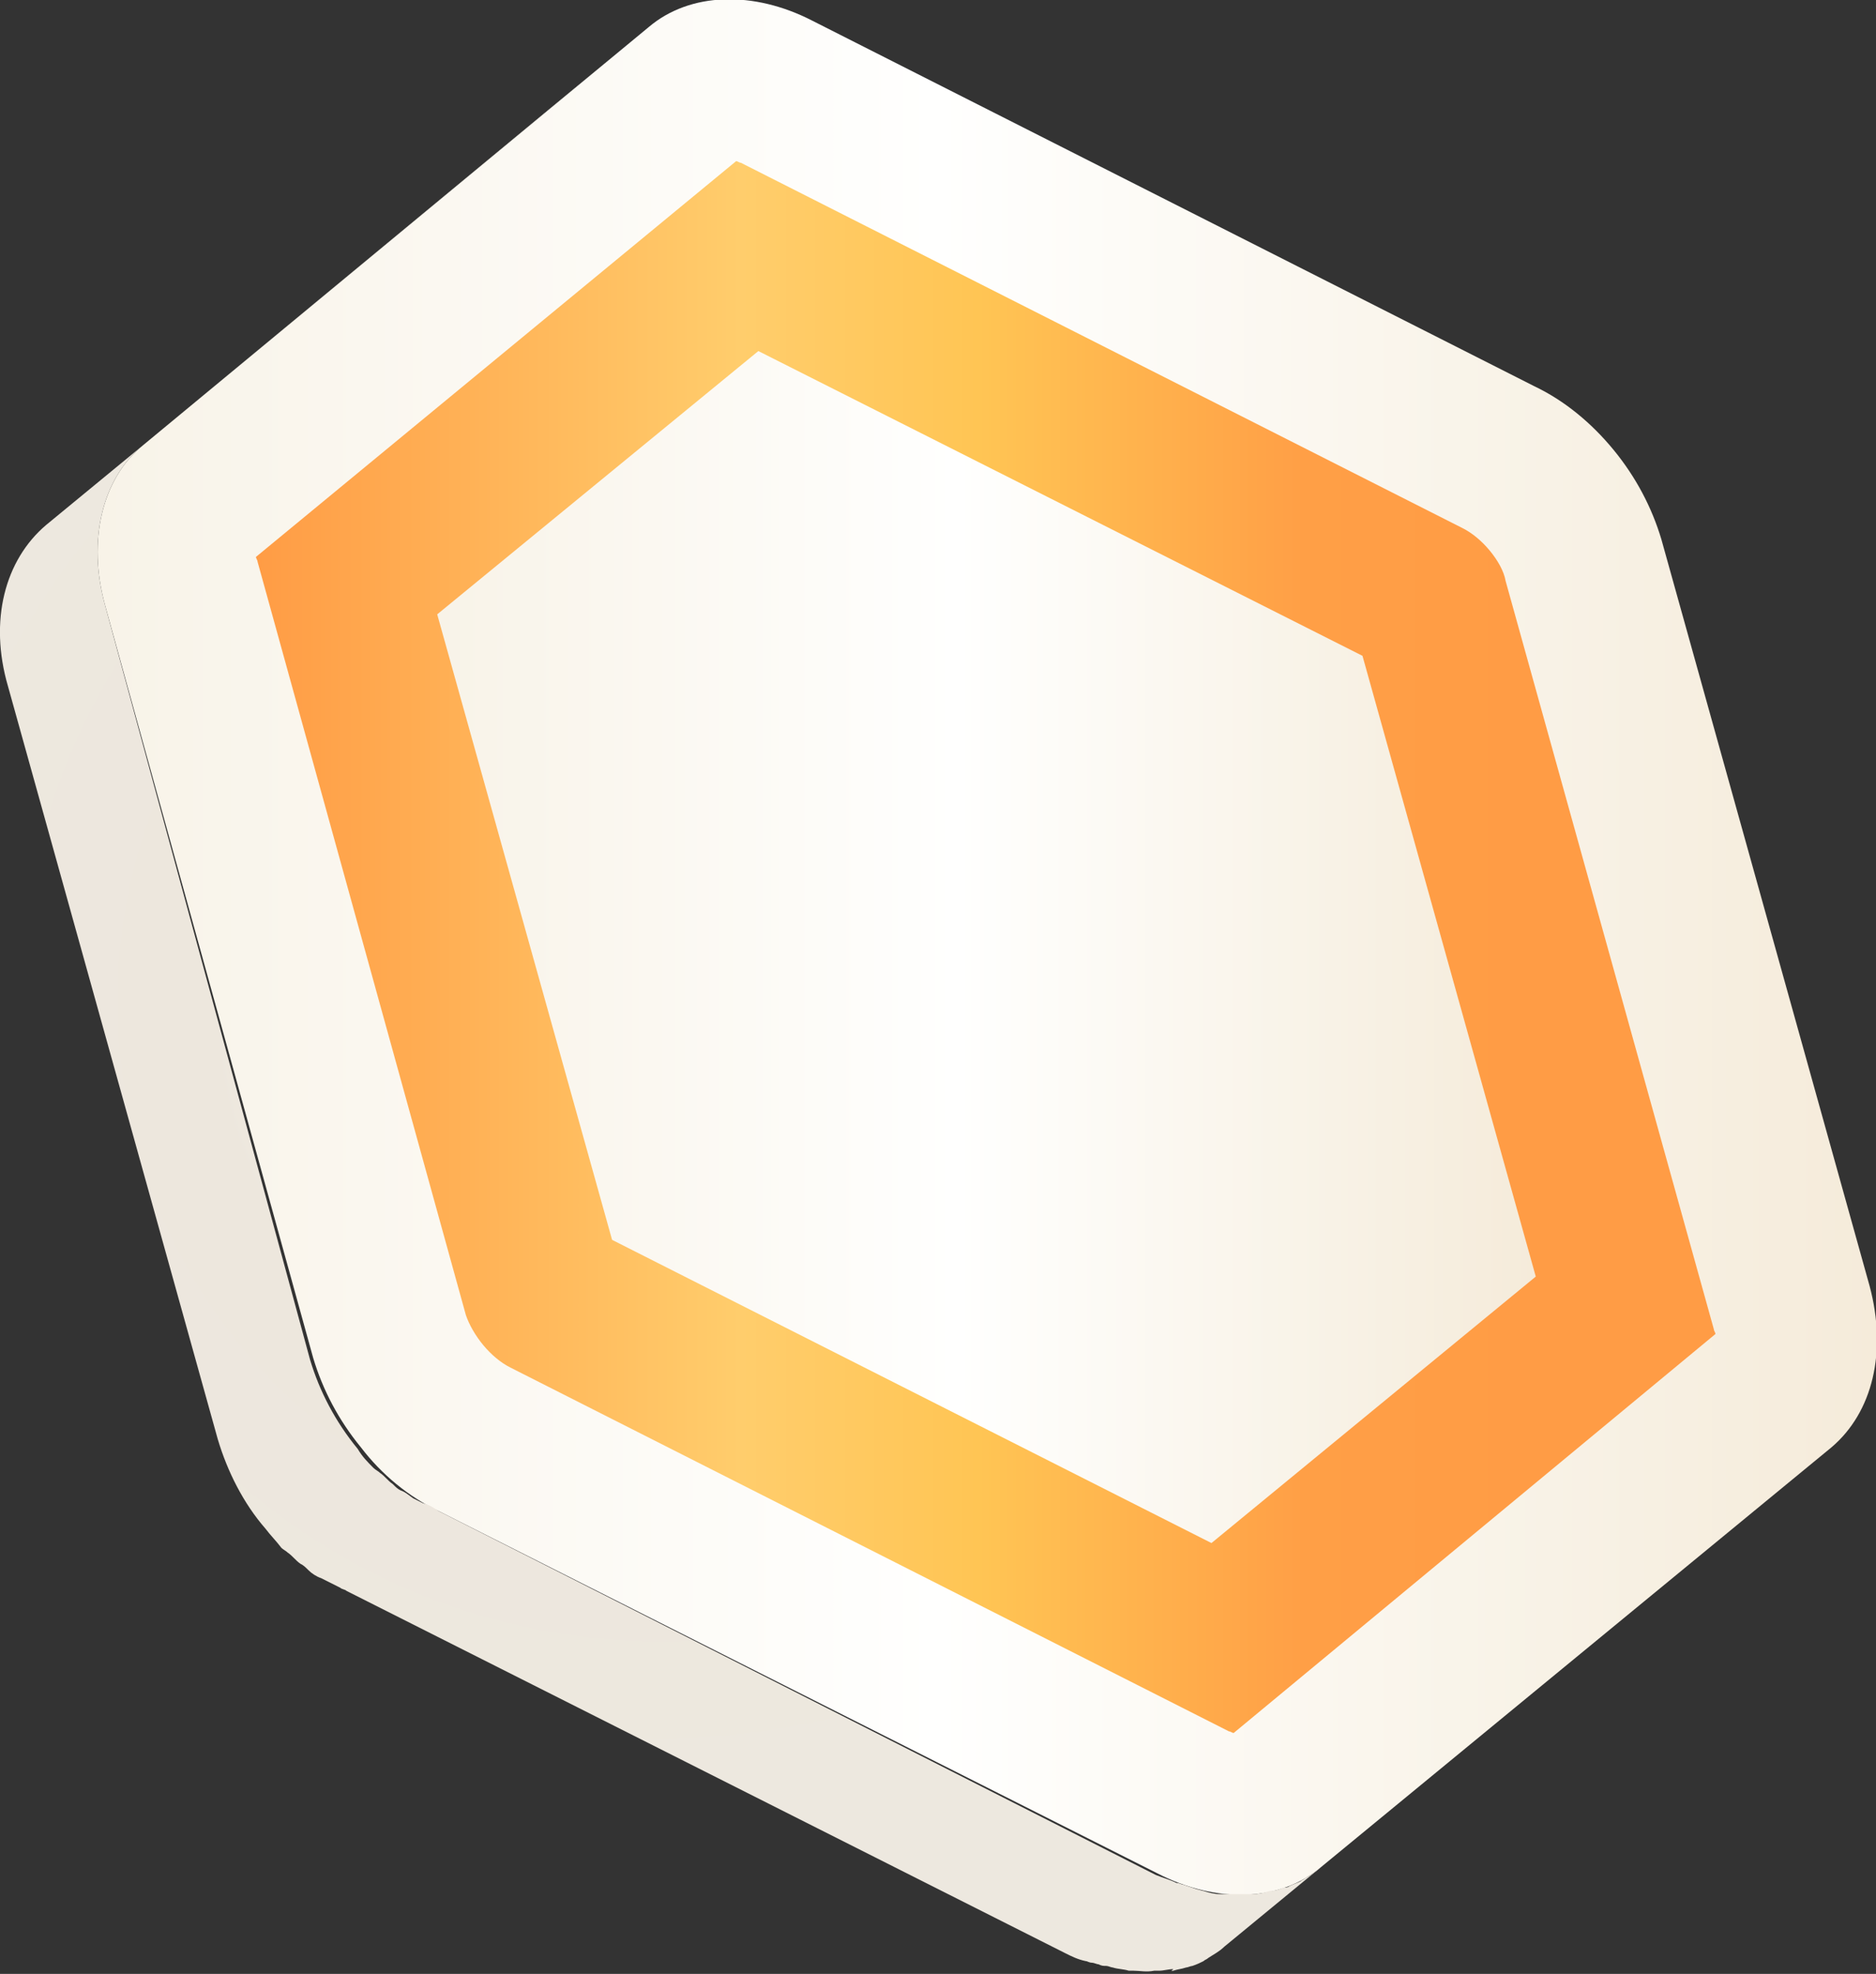 <svg width="154" height="162" viewBox="0 0 154 162" fill="none" xmlns="http://www.w3.org/2000/svg">
<rect x="0" y="0" width="154" height="162" fill="#333333" stroke="none"/>
<g clip-path="url(#clip0_14_780)">
<path d="M132.466 36.931C134.293 39.158 135.599 41.646 136.382 44.265L153.478 105.555C154.914 110.925 153.739 115.901 150.346 118.783L108.453 153.226C105.06 156.107 99.839 156.238 95.01 153.749L36.021 124.021C33.541 122.842 31.322 121.009 29.626 118.783C27.799 116.556 26.493 114.068 25.71 111.449L8.614 49.635C7.178 44.396 8.353 39.289 11.746 36.538L53.248 2.226C56.641 -0.655 61.861 -0.786 66.69 1.702L125.941 31.693C128.421 32.871 130.639 34.705 132.466 36.931Z" fill="url(#paint0_linear_14_780)"/>
<path d="M101.275 142.225C101.144 142.225 101.014 142.094 100.883 142.094L41.894 112.234C41.111 111.842 40.328 111.187 39.675 110.401C39.022 109.615 38.5 108.698 38.239 107.913L21.143 46.099C21.143 45.968 21.012 45.837 21.012 45.706L60.426 13.227C60.556 13.227 60.687 13.358 60.817 13.358L120.068 43.348C120.851 43.741 121.634 44.396 122.287 45.182C122.939 45.968 123.461 46.884 123.592 47.67L140.688 109.091C140.688 109.222 140.819 109.353 140.819 109.484L101.275 142.225Z" fill="url(#paint1_linear_14_780)"/>
<path d="M50.246 101.757L35.89 50.42L62.253 28.812L111.846 53.825L126.071 104.77L99.448 126.64L50.246 101.757Z" fill="url(#paint2_linear_14_780)"/>
<path d="M96.315 161.738C96.707 161.607 96.968 161.607 97.359 161.476C97.49 161.476 97.751 161.345 97.881 161.345C98.273 161.214 98.534 161.083 98.795 160.952C98.925 160.821 99.056 160.821 99.186 160.69C99.578 160.428 100.1 160.167 100.492 159.774L108.453 153.226C108.061 153.487 107.67 153.88 107.148 154.142C107.017 154.273 106.887 154.273 106.756 154.404C106.495 154.535 106.103 154.666 105.842 154.797C105.712 154.928 105.451 154.928 105.32 154.928C105.059 155.059 104.668 155.19 104.276 155.19C104.146 155.19 103.885 155.321 103.754 155.321C103.363 155.452 102.971 155.452 102.58 155.452C102.449 155.452 102.319 155.452 102.188 155.452C101.666 155.452 101.144 155.452 100.492 155.452C100.361 155.452 100.231 155.452 100.1 155.452C99.709 155.452 99.186 155.321 98.795 155.19C98.665 155.19 98.403 155.059 98.273 155.059C97.882 154.928 97.49 154.797 97.098 154.666C96.968 154.666 96.837 154.535 96.576 154.535C96.054 154.273 95.532 154.142 94.88 153.88L36.02 124.021C35.629 123.759 35.237 123.497 34.715 123.366C34.454 123.235 34.193 123.104 33.932 122.973C33.541 122.711 33.28 122.449 32.888 122.318C32.627 122.188 32.497 122.057 32.236 121.795C31.844 121.533 31.583 121.14 31.192 120.878C31.061 120.747 30.8 120.616 30.67 120.485C30.148 119.961 29.756 119.568 29.364 118.913C27.537 116.687 26.232 114.199 25.449 111.58L8.614 49.635C7.178 44.396 8.353 39.289 11.746 36.538L45.156 8.905L53.117 2.357L11.746 36.538L3.785 43.087C0.392 45.968 -0.913 50.944 0.653 56.314L17.88 118.128C18.663 120.747 19.968 123.366 21.795 125.462C22.186 125.985 22.709 126.509 23.1 127.033C23.231 127.164 23.492 127.295 23.622 127.426C24.014 127.688 24.275 128.081 24.666 128.343C24.927 128.474 25.058 128.605 25.319 128.867C25.58 129.129 25.971 129.39 26.363 129.521C26.624 129.652 26.885 129.783 27.146 129.914C27.407 130.045 27.668 130.176 27.929 130.307C28.059 130.438 28.32 130.438 28.451 130.569L87.441 160.297C87.963 160.559 88.485 160.821 89.137 160.952C89.268 160.952 89.398 161.083 89.659 161.083C89.79 161.083 90.051 161.214 90.181 161.214C90.442 161.345 90.573 161.345 90.834 161.345C90.965 161.345 91.225 161.476 91.356 161.476C91.748 161.607 92.27 161.607 92.661 161.738C92.792 161.738 92.922 161.738 93.053 161.738C93.575 161.738 94.097 161.869 94.749 161.738C94.88 161.738 95.01 161.738 95.141 161.738C95.532 161.738 95.924 161.607 96.315 161.607C96.054 161.869 96.185 161.738 96.315 161.738Z" fill="url(#paint3_radial_14_780)"/>
</g>
<defs>
<linearGradient id="paint0_linear_14_780" x1="7.984" y1="77.726" x2="153.967" y2="77.726" gradientUnits="userSpaceOnUse">
<stop stop-color="#F8F3E8"/>
<stop offset="0.473" stop-color="#FFFFFE"/>
<stop offset="0.816" stop-color="#F8F2E6"/>
<stop offset="1" stop-color="#F5EBDA"/>
</linearGradient>
<linearGradient id="paint1_linear_14_780" x1="21.086" y1="77.727" x2="140.863" y2="77.727" gradientUnits="userSpaceOnUse">
<stop stop-color="#FF9C45"/>
<stop offset="0.332" stop-color="#FFCD6C"/>
<stop offset="0.494" stop-color="#FFC554"/>
<stop offset="0.718" stop-color="#FF9F46"/>
<stop offset="0.869" stop-color="#FF9C45"/>
</linearGradient>
<linearGradient id="paint2_linear_14_780" x1="35.927" y1="77.727" x2="126.022" y2="77.727" gradientUnits="userSpaceOnUse">
<stop stop-color="#F8F3E8"/>
<stop offset="0.473" stop-color="#FFFFFE"/>
<stop offset="0.816" stop-color="#F8F2E6"/>
<stop offset="1" stop-color="#F5EBDA"/>
</linearGradient>
<radialGradient id="paint3_radial_14_780" cx="0" cy="0" r="1" gradientUnits="userSpaceOnUse" gradientTransform="translate(54.254 82.163) scale(68.113 68.35)">
<stop offset="0.348" stop-color="white"/>
<stop offset="0.382" stop-color="#FAF9F6"/>
<stop offset="0.472" stop-color="#F1ECE4"/>
<stop offset="0.536" stop-color="#EDE7DD"/>
<stop offset="1" stop-color="#EDE8DF"/>
</radialGradient>
<clipPath id="clip0_14_780">
<rect width="154" height="162" fill="white"/>
</clipPath>
</defs>
</svg>

